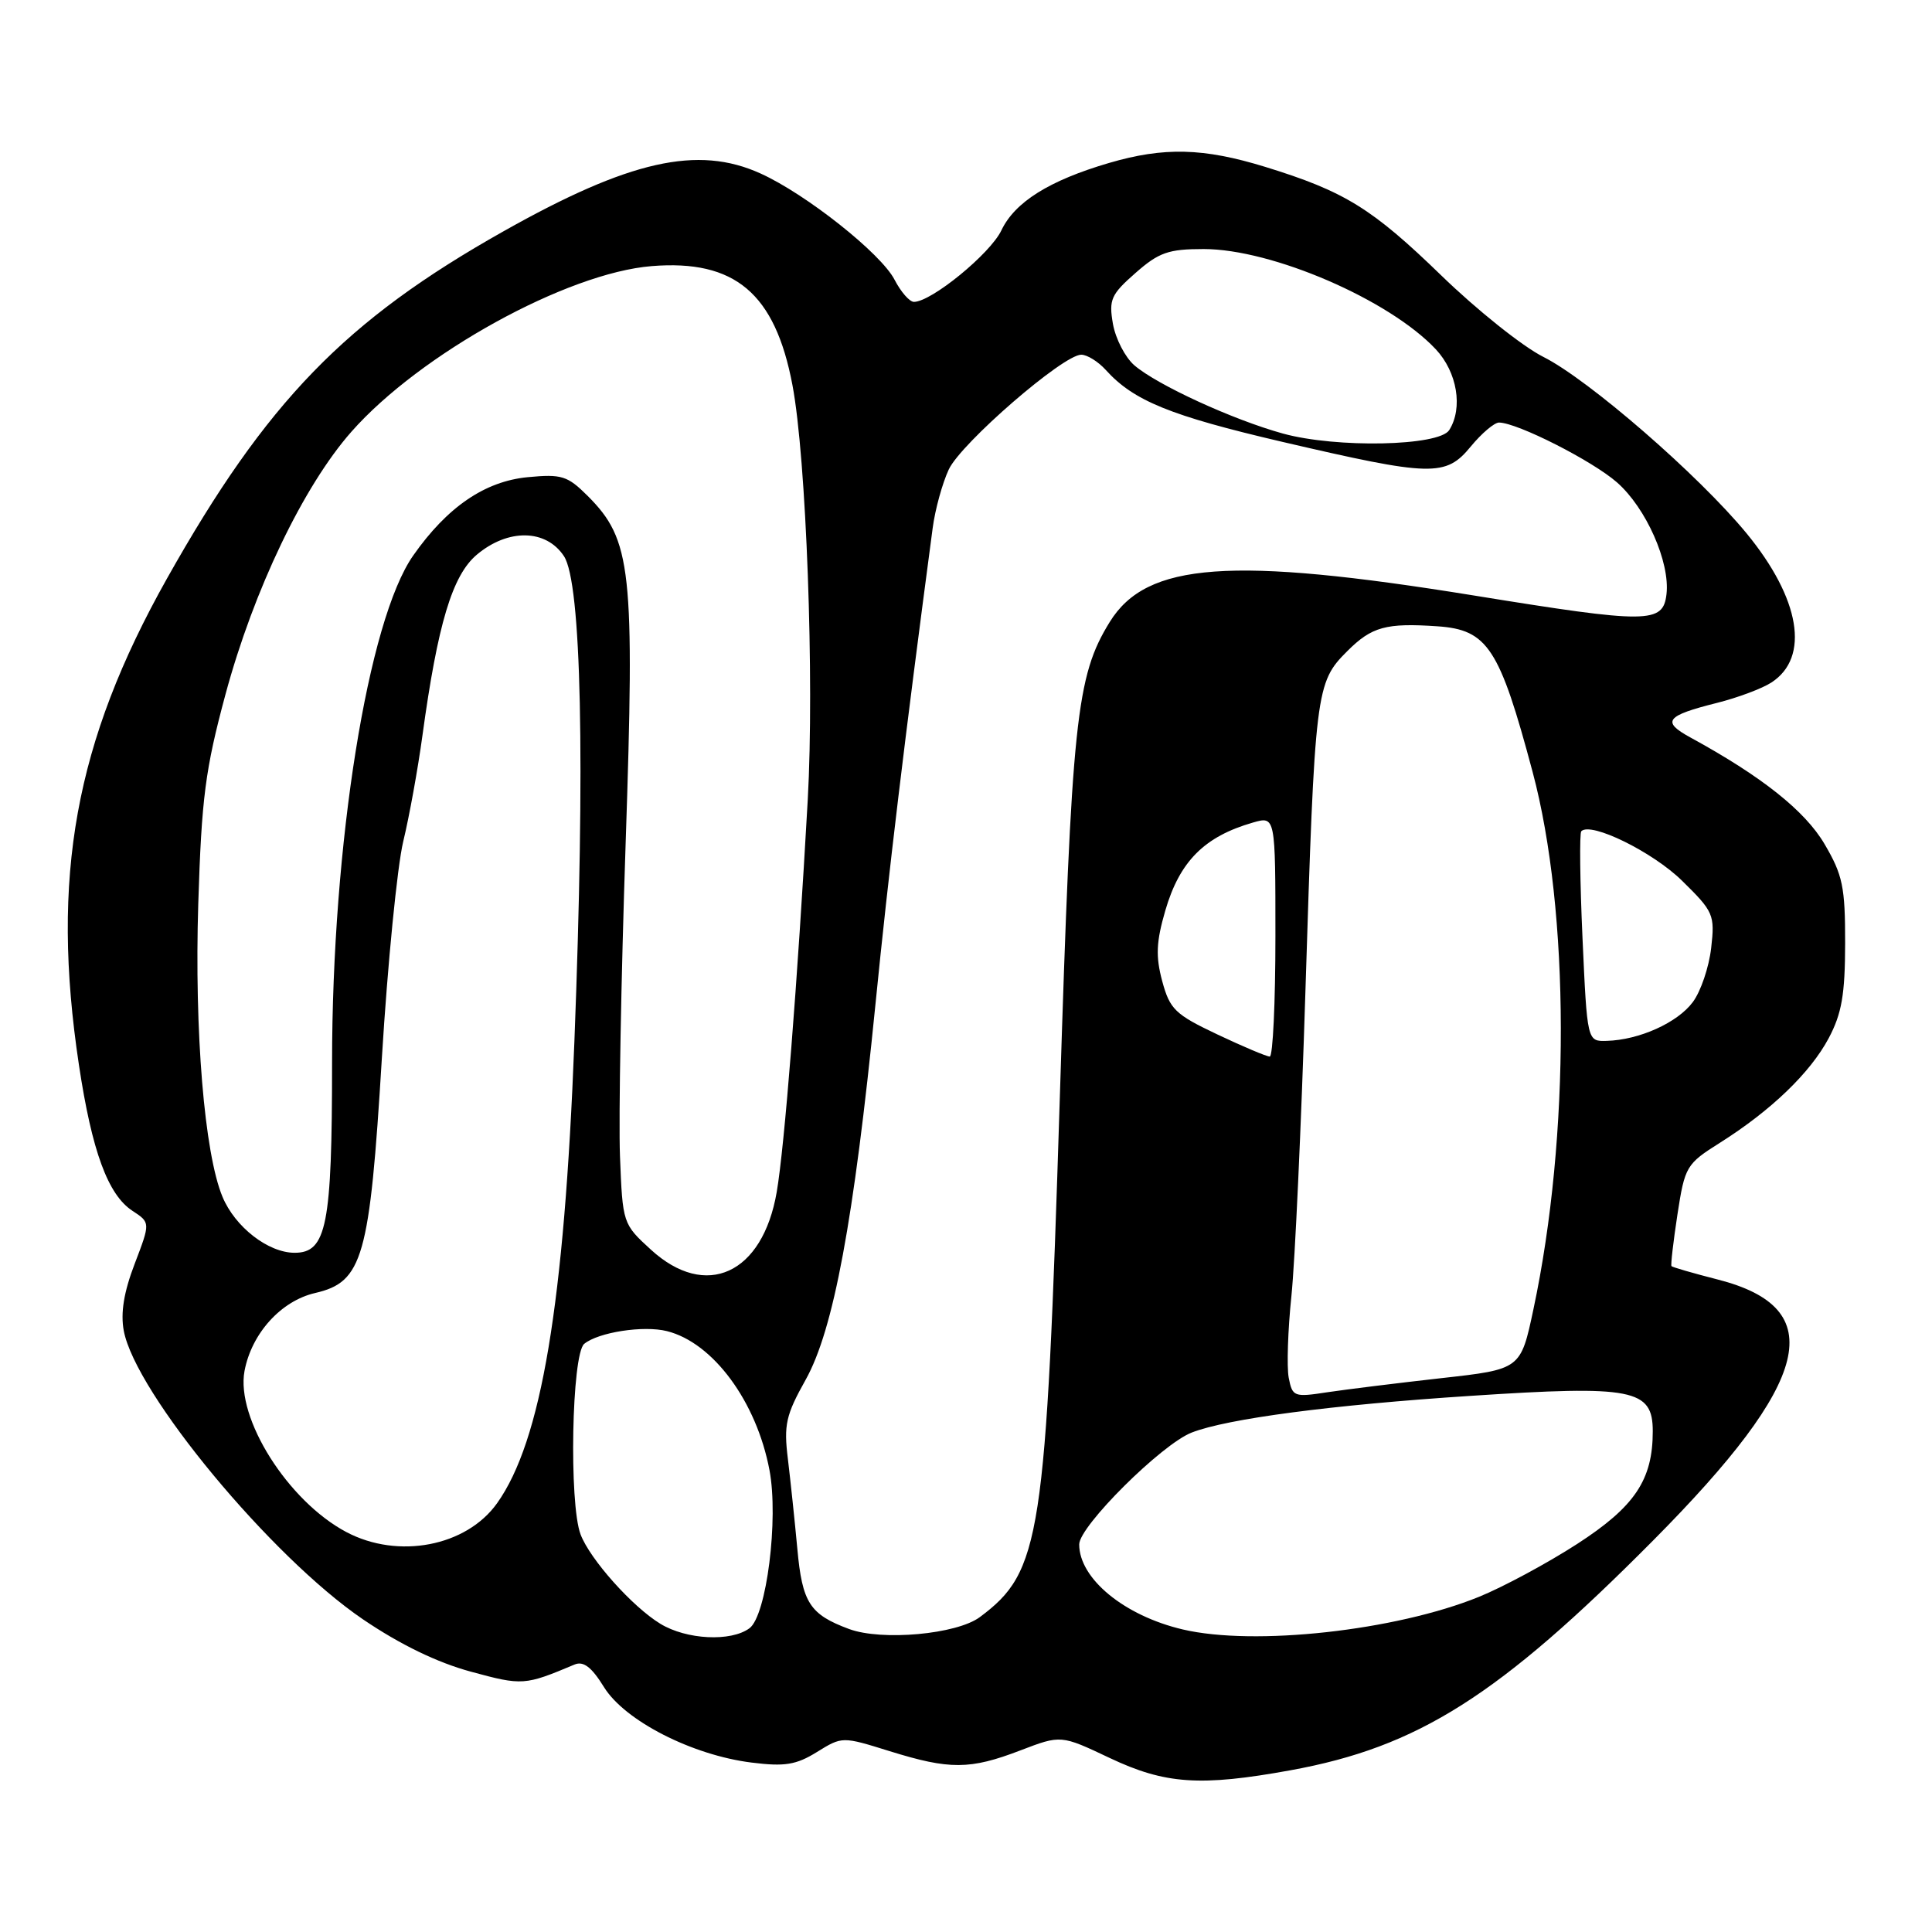 <?xml version="1.0" encoding="UTF-8" standalone="no"?>
<!DOCTYPE svg PUBLIC "-//W3C//DTD SVG 1.1//EN" "http://www.w3.org/Graphics/SVG/1.1/DTD/svg11.dtd" >
<svg xmlns="http://www.w3.org/2000/svg" xmlns:xlink="http://www.w3.org/1999/xlink" version="1.1" viewBox="0 0 256 256">
 <g >
 <path fill="currentColor"
d=" M 171.00 234.57 C 187.89 231.50 198.60 224.72 219.04 204.13 C 240.11 182.91 242.48 173.34 227.60 169.54 C 224.35 168.71 221.60 167.91 221.48 167.77 C 221.36 167.62 221.72 164.54 222.27 160.92 C 223.25 154.56 223.44 154.23 227.89 151.43 C 234.69 147.14 239.86 142.16 242.31 137.57 C 244.04 134.32 244.48 131.78 244.49 125.00 C 244.50 117.52 244.17 115.94 241.76 111.84 C 239.17 107.43 233.41 102.86 223.97 97.71 C 220.13 95.61 220.72 94.84 227.50 93.14 C 230.25 92.45 233.51 91.23 234.73 90.43 C 239.85 87.10 238.55 79.33 231.42 70.66 C 225.08 62.96 210.50 50.30 204.50 47.29 C 201.75 45.91 195.68 41.06 191.00 36.52 C 181.80 27.60 178.18 25.36 167.64 22.11 C 159.44 19.59 154.22 19.46 146.93 21.60 C 139.03 23.92 134.48 26.77 132.69 30.52 C 131.22 33.62 123.41 40.00 121.10 40.00 C 120.52 40.00 119.37 38.68 118.53 37.06 C 116.74 33.59 106.83 25.73 100.78 22.99 C 92.47 19.21 83.40 21.25 66.73 30.64 C 45.73 42.46 35.31 53.21 22.13 76.65 C 9.94 98.34 6.70 116.19 10.46 141.12 C 12.18 152.54 14.30 158.31 17.55 160.44 C 19.93 162.00 19.93 162.00 17.85 167.45 C 16.41 171.20 15.96 173.97 16.40 176.33 C 17.95 184.60 35.94 206.30 48.08 214.56 C 53.01 217.91 57.94 220.30 62.41 221.51 C 69.22 223.36 69.52 223.34 76.13 220.56 C 77.31 220.07 78.39 220.89 80.03 223.55 C 82.79 228.01 91.71 232.57 99.59 233.55 C 103.98 234.10 105.49 233.86 108.25 232.15 C 111.60 230.08 111.60 230.08 117.89 232.04 C 125.83 234.51 128.52 234.50 135.20 231.94 C 140.58 229.88 140.58 229.88 147.04 232.94 C 154.39 236.42 159.06 236.74 171.00 234.57 Z  M 87.50 215.16 C 83.80 212.91 78.18 206.62 76.93 203.32 C 75.38 199.24 75.75 179.45 77.41 178.07 C 79.28 176.53 85.27 175.60 88.37 176.38 C 94.49 177.91 100.24 185.71 101.96 194.80 C 103.19 201.28 101.57 214.08 99.31 215.75 C 96.85 217.57 90.96 217.27 87.50 215.16 Z  M 112.50 215.85 C 107.30 213.92 106.30 212.38 105.65 205.21 C 105.31 201.52 104.74 196.17 104.40 193.33 C 103.84 188.79 104.13 187.51 106.75 182.83 C 110.45 176.21 113.13 161.80 116.01 133.00 C 117.72 115.83 119.85 98.11 123.58 70.00 C 123.90 67.53 124.87 64.02 125.72 62.20 C 127.37 58.70 140.87 47.00 143.27 47.00 C 144.05 47.00 145.52 47.91 146.53 49.03 C 150.22 53.11 155.06 55.08 169.88 58.54 C 189.73 63.16 191.56 63.21 194.89 59.16 C 196.33 57.41 198.01 55.99 198.63 55.99 C 201.05 56.01 210.99 61.05 214.26 63.92 C 218.12 67.31 221.30 74.49 220.82 78.72 C 220.37 82.64 218.44 82.66 195.32 78.91 C 163.08 73.69 151.94 74.50 147.05 82.41 C 142.60 89.62 142.00 95.28 140.43 145.50 C 138.59 203.94 137.93 208.23 129.84 214.27 C 126.78 216.56 116.84 217.46 112.50 215.85 Z  M 156.72 215.91 C 148.97 214.09 143.00 209.18 143.00 204.64 C 143.00 202.23 153.92 191.37 157.91 189.82 C 162.63 187.98 176.45 186.16 194.85 184.96 C 216.39 183.54 219.00 184.05 219.00 189.65 C 219.00 196.10 216.62 199.64 208.97 204.59 C 205.04 207.13 199.19 210.28 195.97 211.59 C 184.91 216.08 166.20 218.14 156.72 215.91 Z  M 45.90 203.01 C 38.17 198.92 31.23 187.94 32.40 181.66 C 33.34 176.68 37.24 172.37 41.76 171.33 C 48.08 169.87 48.99 166.66 50.60 140.19 C 51.36 127.71 52.64 114.80 53.43 111.50 C 54.23 108.20 55.37 101.90 55.97 97.50 C 58.00 82.66 59.93 76.24 63.18 73.50 C 67.33 70.01 72.36 70.10 74.73 73.70 C 77.04 77.23 77.55 100.73 76.11 138.00 C 74.77 172.78 71.73 190.95 65.87 199.18 C 61.79 204.91 52.77 206.64 45.90 203.01 Z  M 170.76 182.55 C 170.49 181.10 170.65 176.22 171.12 171.71 C 171.59 167.19 172.42 149.10 172.97 131.50 C 174.23 91.35 174.34 90.46 178.52 86.28 C 181.76 83.04 183.65 82.52 190.50 82.99 C 197.12 83.45 198.70 85.87 203.08 102.29 C 208.02 120.79 208.07 150.53 203.19 173.47 C 201.50 181.44 201.50 181.44 191.00 182.61 C 185.22 183.26 178.42 184.10 175.88 184.48 C 171.46 185.16 171.25 185.08 170.76 182.55 Z  M 86.24 165.58 C 82.52 162.18 82.50 162.10 82.15 153.18 C 81.96 148.24 82.30 129.61 82.90 111.77 C 84.12 75.46 83.69 71.54 77.87 65.71 C 75.19 63.04 74.43 62.80 69.91 63.23 C 64.24 63.78 59.26 67.18 54.76 73.60 C 48.75 82.15 44.00 111.85 44.00 140.84 C 44.00 162.37 43.28 166.00 39.04 166.00 C 35.54 166.00 31.14 162.58 29.48 158.58 C 27.08 152.82 25.75 136.63 26.27 119.79 C 26.71 105.70 27.20 101.95 29.88 92.00 C 33.62 78.16 40.21 64.41 46.56 57.21 C 55.67 46.88 75.11 36.16 86.36 35.26 C 97.38 34.37 102.70 38.87 105.00 51.01 C 106.84 60.69 107.92 90.08 107.03 106.00 C 105.67 130.25 103.95 151.99 102.92 157.95 C 101.05 168.82 93.53 172.26 86.24 165.58 Z  M 161.31 137.07 C 155.71 134.42 155.01 133.74 154.00 130.01 C 153.12 126.73 153.20 124.81 154.41 120.65 C 156.31 114.13 159.59 110.84 166.03 108.99 C 169.00 108.14 169.00 108.14 169.00 124.07 C 169.00 132.83 168.66 140.00 168.25 140.00 C 167.84 140.00 164.71 138.68 161.31 137.07 Z  M 209.69 124.30 C 209.35 116.76 209.28 110.39 209.53 110.14 C 210.81 108.86 219.00 112.89 222.88 116.70 C 227.06 120.80 227.24 121.21 226.74 125.61 C 226.45 128.15 225.36 131.38 224.30 132.79 C 222.27 135.52 217.20 137.80 212.90 137.92 C 210.31 138.00 210.31 138.00 209.69 124.30 Z  M 170.00 57.45 C 163.37 55.62 153.33 51.01 150.30 48.40 C 149.09 47.35 147.82 44.89 147.47 42.92 C 146.91 39.71 147.21 39.02 150.46 36.17 C 153.56 33.44 154.83 33.00 159.49 33.00 C 168.55 33.00 184.07 39.70 190.25 46.28 C 193.09 49.31 193.88 54.06 192.03 56.99 C 190.68 59.12 177.09 59.40 170.00 57.45 Z "/>
</g>
</svg>
